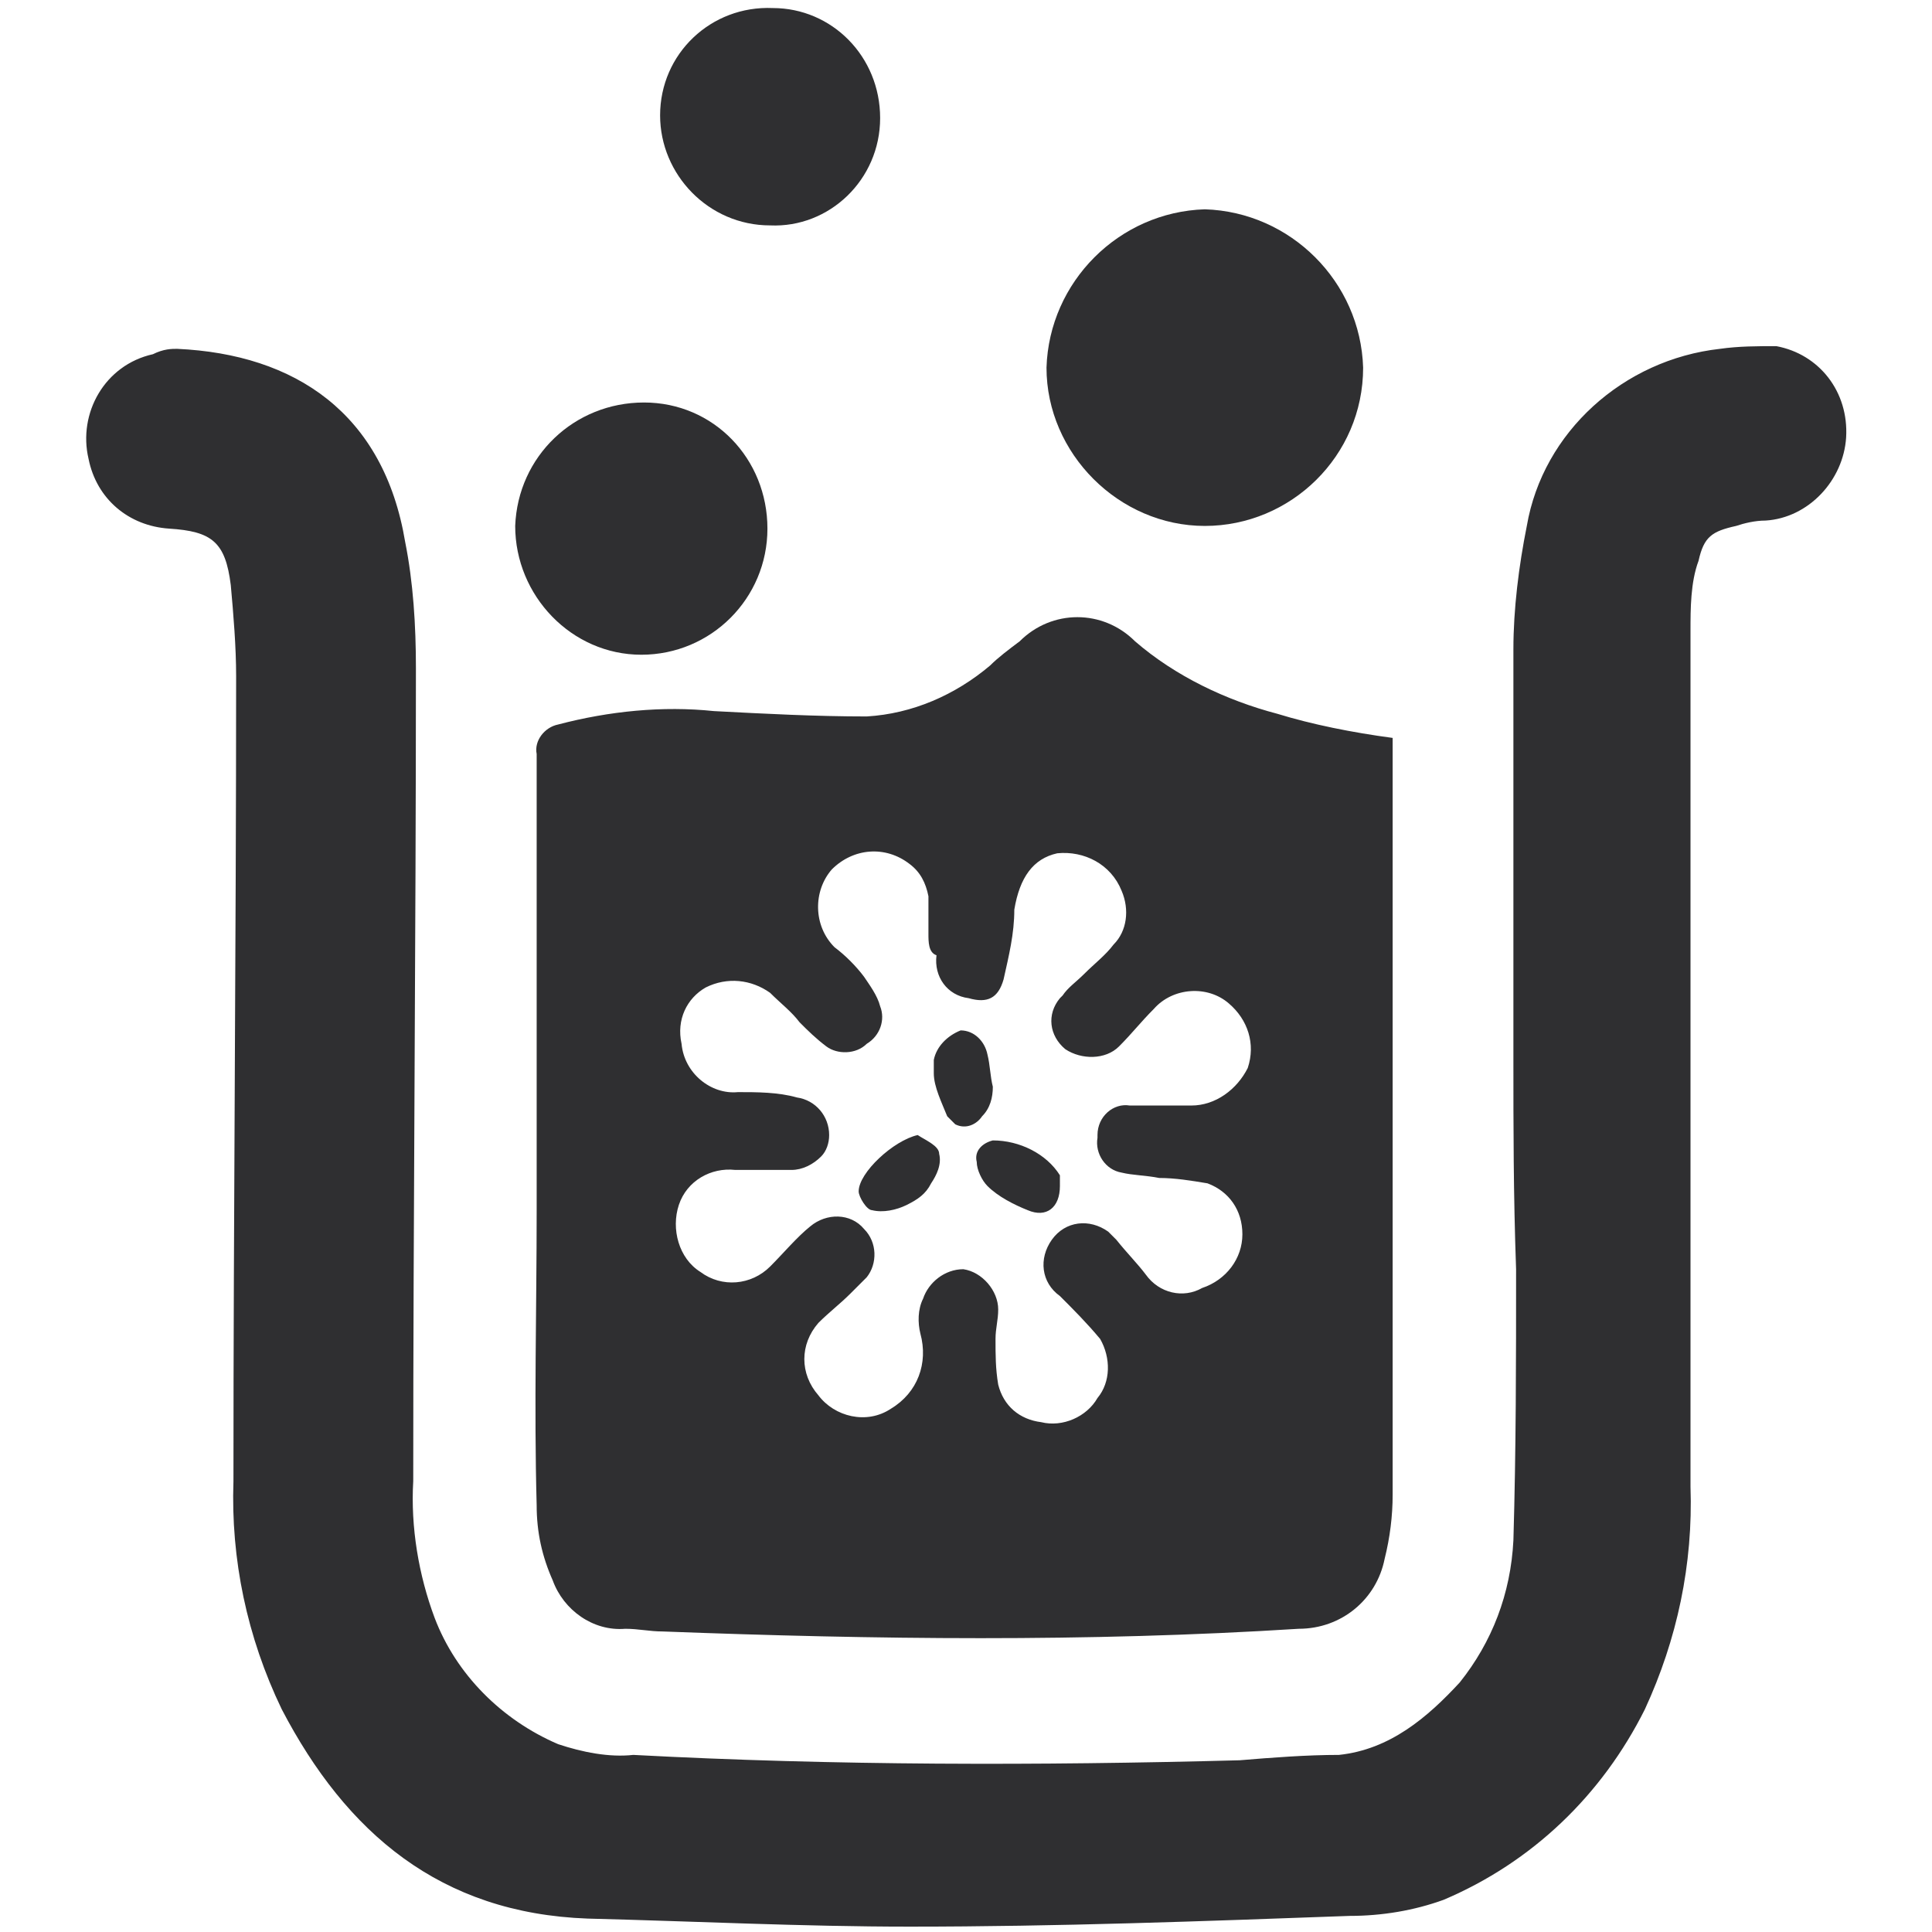 <?xml version="1.0" encoding="utf-8"?>
<!-- Generator: Adobe Illustrator 23.0.1, SVG Export Plug-In . SVG Version: 6.00 Build 0)  -->
<svg version="1.1" id="Layer_1" xmlns="http://www.w3.org/2000/svg" xmlns:xlink="http://www.w3.org/1999/xlink" x="0px" y="0px"
	 viewBox="0 0 72 72" style="enable-background:new 0 0 72 72;" xml:space="preserve">
<style type="text/css">
	.st0{fill:#2F2F31;}
</style>
<g>
	<path class="st0" d="M56.4,39.5V24.2c0-1.5,0.2-3.1,0.5-4.6c0.6-3.5,3.6-6.2,7.2-6.6c0.7-0.1,1.4-0.1,2.1-0.1
		c1.6,0.3,2.7,1.7,2.6,3.4c-0.1,1.6-1.4,3-3,3.1c-0.4,0-0.8,0.1-1.1,0.2c-0.9,0.2-1.2,0.4-1.4,1.3C63,21.7,63,22.7,63,23.5v31.9
		c0.1,2.9-0.5,5.7-1.7,8.3c-1.6,3.2-4.2,5.7-7.5,7.1c-1.1,0.4-2.3,0.6-3.5,0.6c-5.5,0.2-10.9,0.4-16.4,0.4c-4,0-8-0.2-12-0.3
		c-5.5-0.2-9-3.2-11.4-7.8c-1.3-2.7-1.9-5.6-1.8-8.5c0-10,0.1-20.1,0.1-30c0-1.1-0.1-2.3-0.2-3.4c-0.2-1.6-0.7-2-2.3-2.1
		c-1.5-0.1-2.7-1.1-3-2.6c-0.4-1.7,0.6-3.5,2.4-3.9C6.1,13,6.4,13,6.6,13c4.4,0.2,7.7,2.4,8.5,7.2c0.3,1.5,0.4,3.1,0.4,4.7
		c0,10.1-0.1,20.2-0.1,30.3c-0.1,1.7,0.2,3.5,0.8,5.1c0.8,2.1,2.5,3.8,4.6,4.7c0.9,0.3,1.9,0.5,2.8,0.4c7.5,0.4,15.1,0.4,22.6,0.2
		c1.2-0.1,2.5-0.2,3.7-0.2c1.9-0.2,3.3-1.4,4.5-2.7c1.2-1.5,1.9-3.3,2-5.3c0.1-3.4,0.1-6.7,0.1-10.1C56.4,44.5,56.4,42,56.4,39.5
		L56.4,39.5z"/>
	<path class="st0" d="M51.9,27.5v28.2c0,0.8-0.1,1.6-0.3,2.4c-0.3,1.5-1.6,2.6-3.2,2.6c-7.9,0.5-15.8,0.4-23.7,0.1
		c-0.5,0-0.9-0.1-1.4-0.1c-1.2,0.1-2.3-0.7-2.7-1.8C20.2,58,20,57.1,20,56.1c-0.1-3.7,0-7.3,0-11v-17c-0.1-0.5,0.3-1,0.8-1.1
		c1.9-0.5,3.9-0.7,5.8-0.5c1.9,0.1,3.8,0.2,5.7,0.2c1.7-0.1,3.3-0.8,4.6-1.9c0.3-0.3,0.7-0.6,1.1-0.9c1.2-1.2,3.1-1.2,4.3,0l0,0
		c1.5,1.3,3.4,2.2,5.3,2.7C48.9,27,50.4,27.3,51.9,27.5z M34.6,34.8L34.6,34.8c0-0.5,0-0.9,0-1.4c-0.1-0.5-0.3-0.9-0.7-1.2
		c-0.9-0.7-2.1-0.6-2.9,0.2c-0.7,0.8-0.7,2.1,0.1,2.9c0.4,0.3,0.8,0.7,1.1,1.1c0.2,0.3,0.5,0.7,0.6,1.1c0.2,0.5,0,1.1-0.5,1.4
		c-0.4,0.4-1.1,0.4-1.5,0.1c-0.4-0.3-0.7-0.6-1-0.9c-0.3-0.4-0.7-0.7-1.1-1.1c-0.7-0.5-1.6-0.6-2.4-0.2c-0.7,0.4-1.1,1.2-0.9,2.1
		c0.1,1.1,1.1,1.9,2.1,1.8c0.7,0,1.5,0,2.2,0.2c0.7,0.1,1.2,0.7,1.2,1.4c0,0.3-0.1,0.6-0.3,0.8c-0.3,0.3-0.7,0.5-1.1,0.5
		c-0.7,0-1.4,0-2.1,0c-0.9-0.1-1.8,0.4-2.1,1.3c-0.3,0.9,0,2,0.8,2.5c0.8,0.6,1.9,0.5,2.6-0.2c0.5-0.5,1-1.1,1.5-1.5
		c0.6-0.5,1.5-0.5,2,0.1c0.5,0.5,0.5,1.3,0.1,1.8c-0.2,0.2-0.4,0.4-0.6,0.6c-0.4,0.4-0.8,0.7-1.2,1.1c-0.7,0.8-0.7,1.9,0,2.7
		c0.6,0.8,1.8,1.1,2.7,0.5c1-0.6,1.4-1.7,1.1-2.8c-0.1-0.4-0.1-0.9,0.1-1.3c0.2-0.6,0.8-1.1,1.5-1.1c0.7,0.1,1.3,0.8,1.3,1.5
		c0,0.4-0.1,0.7-0.1,1.1c0,0.6,0,1.1,0.1,1.7c0.2,0.8,0.8,1.3,1.6,1.4c0.8,0.2,1.7-0.2,2.1-0.9c0.5-0.6,0.5-1.5,0.1-2.2
		c-0.5-0.6-1-1.1-1.5-1.6c-0.7-0.5-0.8-1.4-0.3-2.1c0.5-0.7,1.4-0.8,2.1-0.3c0.1,0.1,0.2,0.2,0.3,0.3c0.4,0.5,0.8,0.9,1.1,1.3
		c0.5,0.7,1.4,0.9,2.1,0.5c0.9-0.3,1.5-1.1,1.5-2s-0.5-1.6-1.3-1.9c-0.6-0.1-1.2-0.2-1.8-0.2c-0.5-0.1-1-0.1-1.4-0.2
		c-0.6-0.1-1-0.7-0.9-1.3v-0.1c0-0.7,0.6-1.2,1.2-1.1h2.3c0.9,0,1.7-0.6,2.1-1.4c0.3-0.9,0-1.8-0.7-2.4c-0.8-0.7-2.1-0.6-2.8,0.2
		c-0.5,0.5-0.8,0.9-1.3,1.4s-1.4,0.5-2,0.1c-0.6-0.5-0.7-1.3-0.2-1.9c0,0,0,0,0.1-0.1c0.2-0.3,0.5-0.5,0.8-0.8
		c0.4-0.4,0.8-0.7,1.1-1.1c0.5-0.5,0.6-1.3,0.3-2c-0.4-1-1.4-1.5-2.4-1.4c-0.9,0.2-1.4,0.9-1.6,2.1c0,0.9-0.2,1.7-0.4,2.6
		c-0.2,0.7-0.6,0.9-1.3,0.7c-0.8-0.1-1.3-0.8-1.2-1.6C34.6,35.5,34.6,35.1,34.6,34.8z"/>
	<path class="st0" d="M39,13.7c0.1-3.2,2.7-5.8,5.9-5.9c3.2,0.1,5.8,2.7,5.9,5.9c0,3.3-2.7,5.9-5.9,5.9S39,16.9,39,13.7z"/>
	<path class="st0" d="M24,15c2.6,0,4.6,2.1,4.6,4.7s-2.1,4.7-4.7,4.7s-4.7-2.2-4.7-4.8C19.3,17,21.4,15,24,15z"/>
	<path class="st0" d="M32.8,4.4c0,2.3-1.9,4.1-4.1,4c-2.3,0-4.1-1.9-4.1-4.1c0-2.3,1.9-4.1,4.2-4C31,0.3,32.8,2.1,32.8,4.4L32.8,4.4
		z"/>
	<path class="st0" d="M34.8,40v-0.5c0.1-0.5,0.5-0.9,1-1.1c0.5,0,0.9,0.4,1,0.9c0.1,0.4,0.1,0.8,0.2,1.2c0,0.4-0.1,0.8-0.4,1.1
		c-0.2,0.3-0.6,0.5-1,0.3c-0.1-0.1-0.2-0.2-0.3-0.3C35.1,41.1,34.8,40.5,34.8,40C34.7,40,34.7,40,34.8,40z"/>
	<path class="st0" d="M34.2,42.3c0.3,0.2,0.8,0.4,0.8,0.7c0.1,0.4-0.1,0.8-0.3,1.1c-0.2,0.4-0.5,0.6-0.9,0.8s-0.9,0.3-1.3,0.2
		c-0.2,0-0.5-0.5-0.5-0.7C32,43.7,33.3,42.5,34.2,42.3z"/>
	<path class="st0" d="M39.5,44.2c0,0.8-0.5,1.2-1.2,0.9c-0.5-0.2-1.1-0.5-1.5-0.9c-0.2-0.2-0.4-0.6-0.4-0.9
		c-0.1-0.4,0.2-0.7,0.6-0.8c1,0,2,0.5,2.5,1.3L39.5,44.2z"/>
</g>
</svg>

